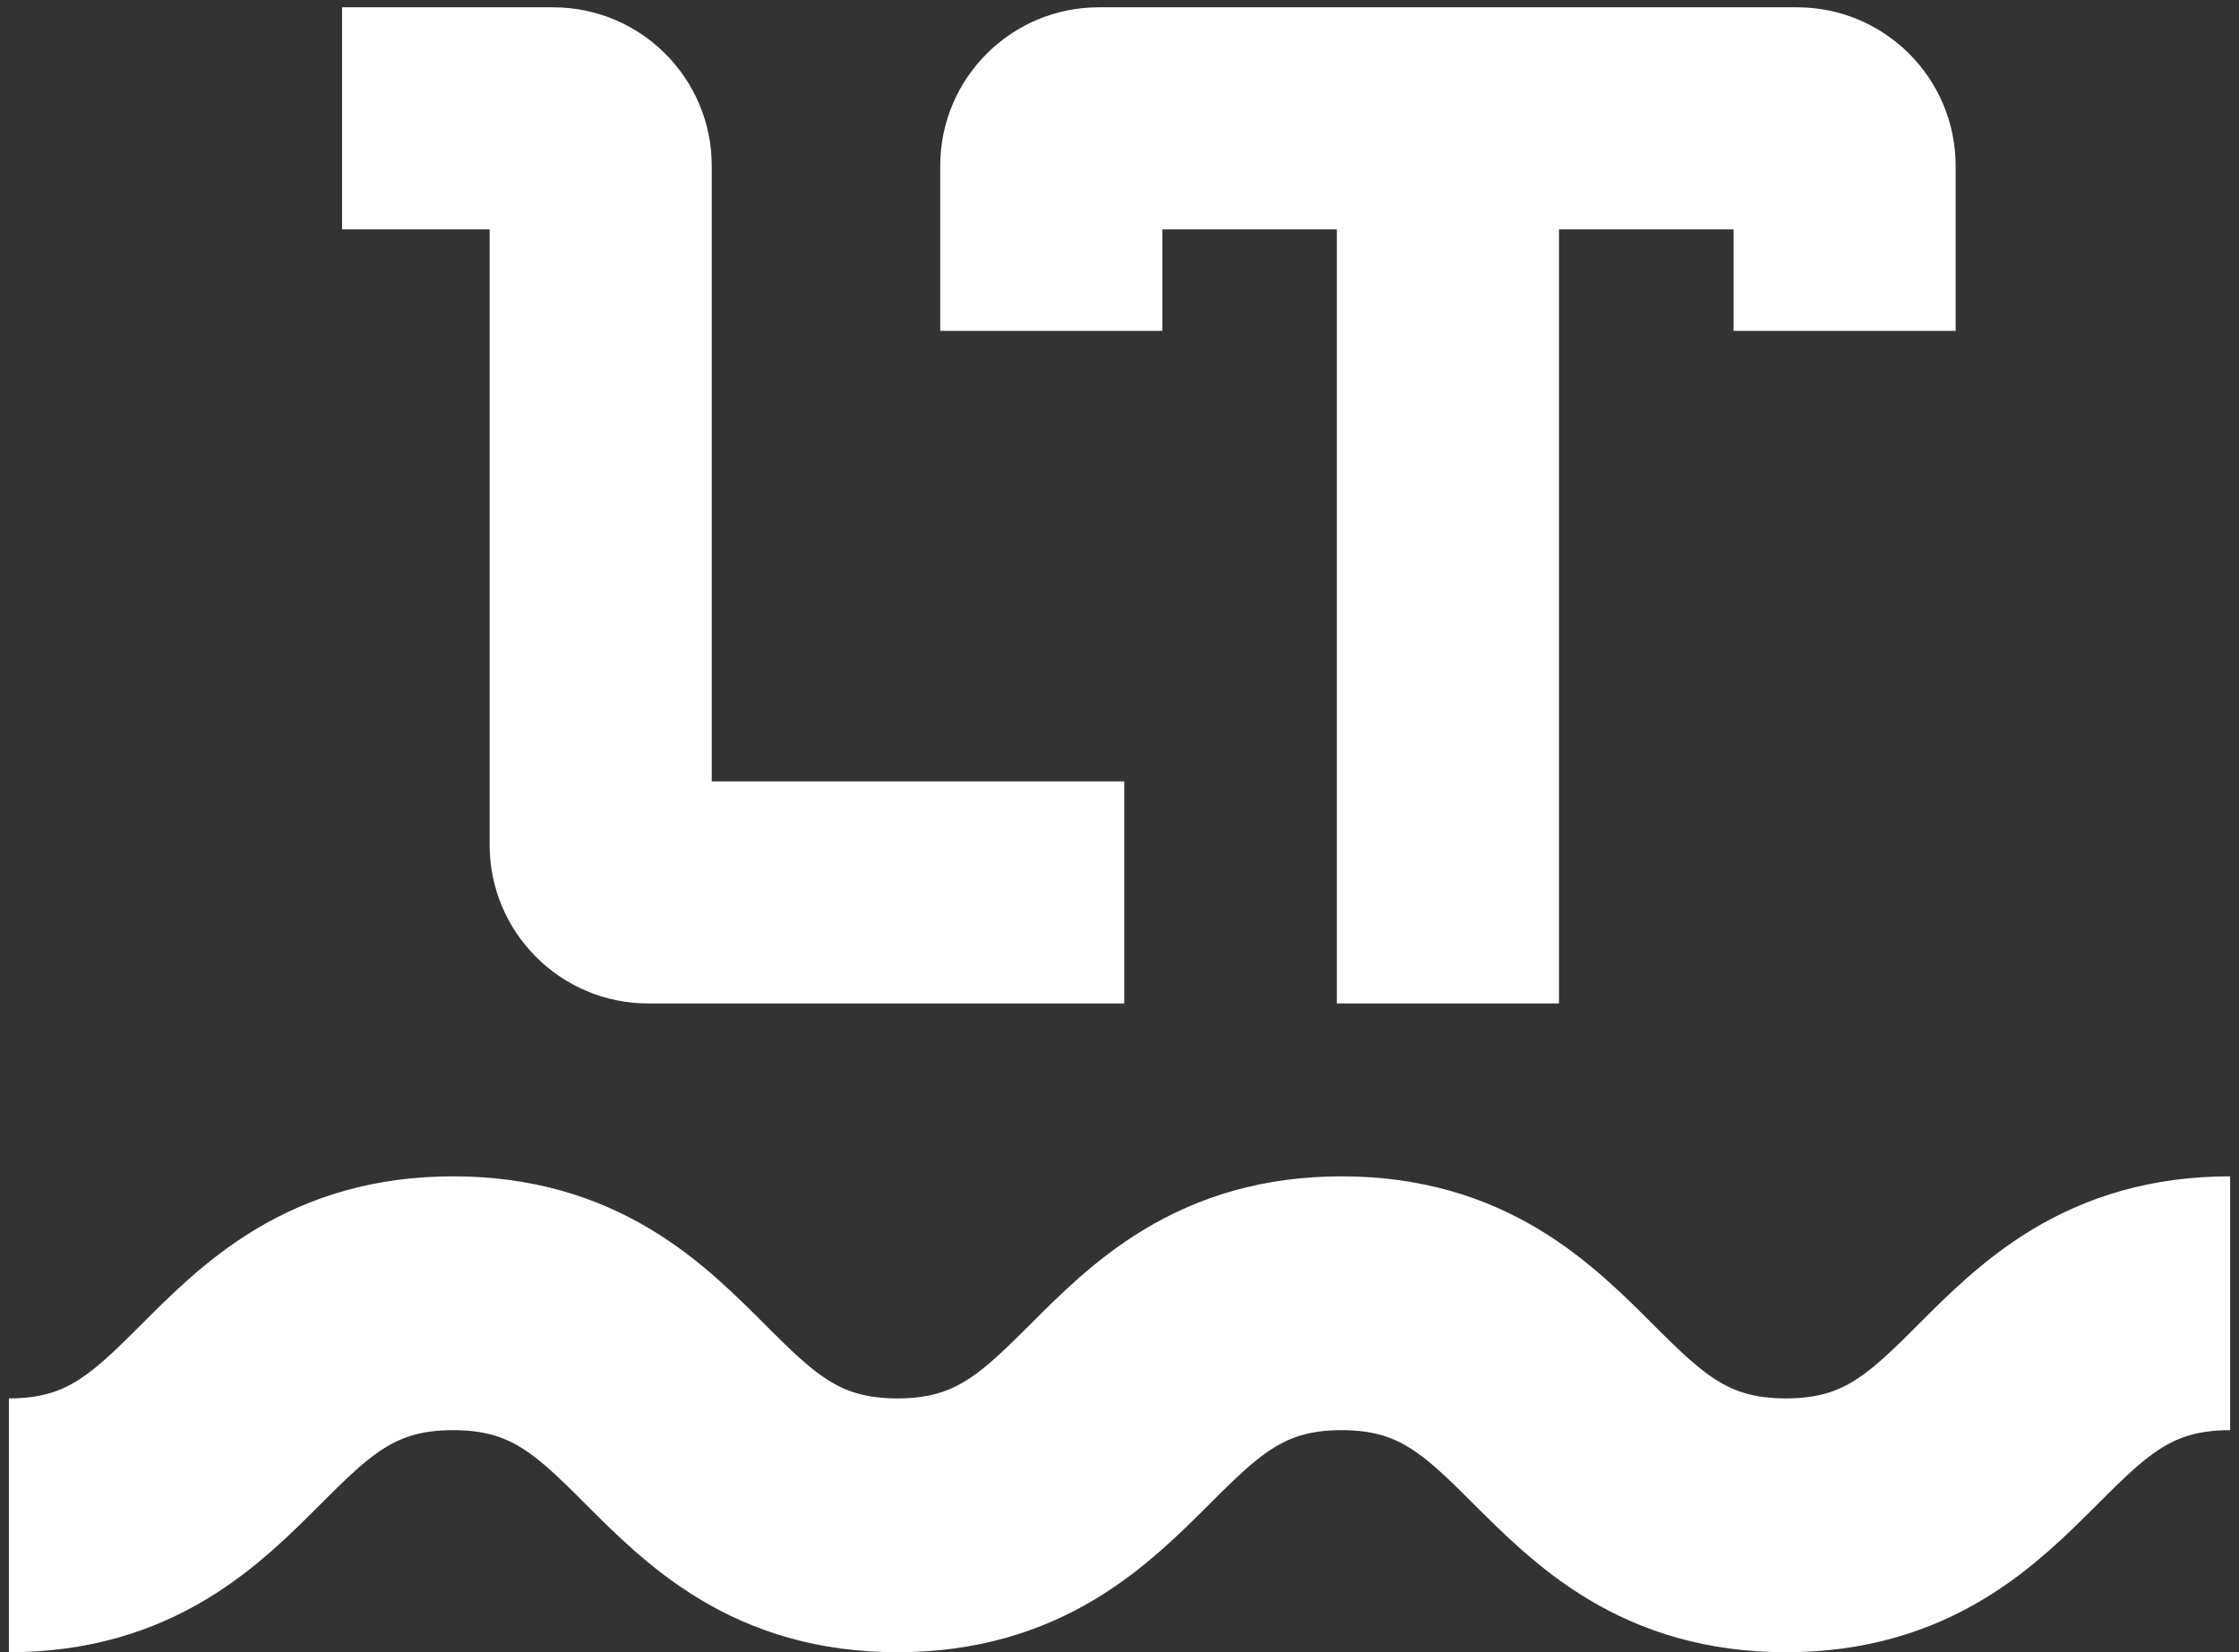 <?xml version="1.0" encoding="UTF-8"?>
<svg width="126px" height="93px" viewBox="0 0 126 93" version="1.1" xmlns="http://www.w3.org/2000/svg" xmlns:xlink="http://www.w3.org/1999/xlink">
    <rect x="0" y="0" width="126" height="93" fill="#333333" stroke="none"/>
    <!-- Generator: Sketch 52.6 (67491) - http://www.bohemiancoding.com/sketch -->
    <title>Logo Copy</title>
    <desc>Created with Sketch.</desc>
    <g id="Chrome-Store" stroke="none" stroke-width="1" fill="none" fill-rule="evenodd">
        <g id="ChromeStore/Small" transform="translate(-157, -97)">
            <g id="Logo-Copy" transform="translate(120, 40)">
                <path d="M56.25,57.411 L68.125,57.411 C73.056,57.411 77.054,61.408 77.054,66.339 L77.054,100.982 L100.268,100.982 L100.268,113.482 L73.482,113.482 C68.551,113.482 64.554,109.485 64.554,104.554 L64.554,69.911 L56.25,69.911 L56.25,57.411 Z M147.054,66.339 L147.054,75.625 L134.554,75.625 L134.554,69.911 L124.732,69.911 L124.732,113.482 L112.232,113.482 L112.232,69.911 L102.411,69.911 L102.411,75.625 L89.911,75.625 L89.911,66.339 C89.911,61.408 93.908,57.411 98.839,57.411 L138.125,57.411 C143.056,57.411 147.054,61.408 147.054,66.339 Z" id="Shape" fill="#FFFFFF" fill-rule="evenodd"></path>
                <path d="M37.5,142.857 C50,142.857 50,130.357 62.5,130.357 C75,130.357 75,142.857 87.5,142.857 C100,142.857 100.047,130.357 112.5,130.357 C124.953,130.357 125,142.857 137.5,142.857 C150,142.857 150,130.357 162.5,130.357" id="Path-2" stroke="#FFFFFF" stroke-width="14.286"></path>
            </g>
        </g>
    </g>
</svg>
